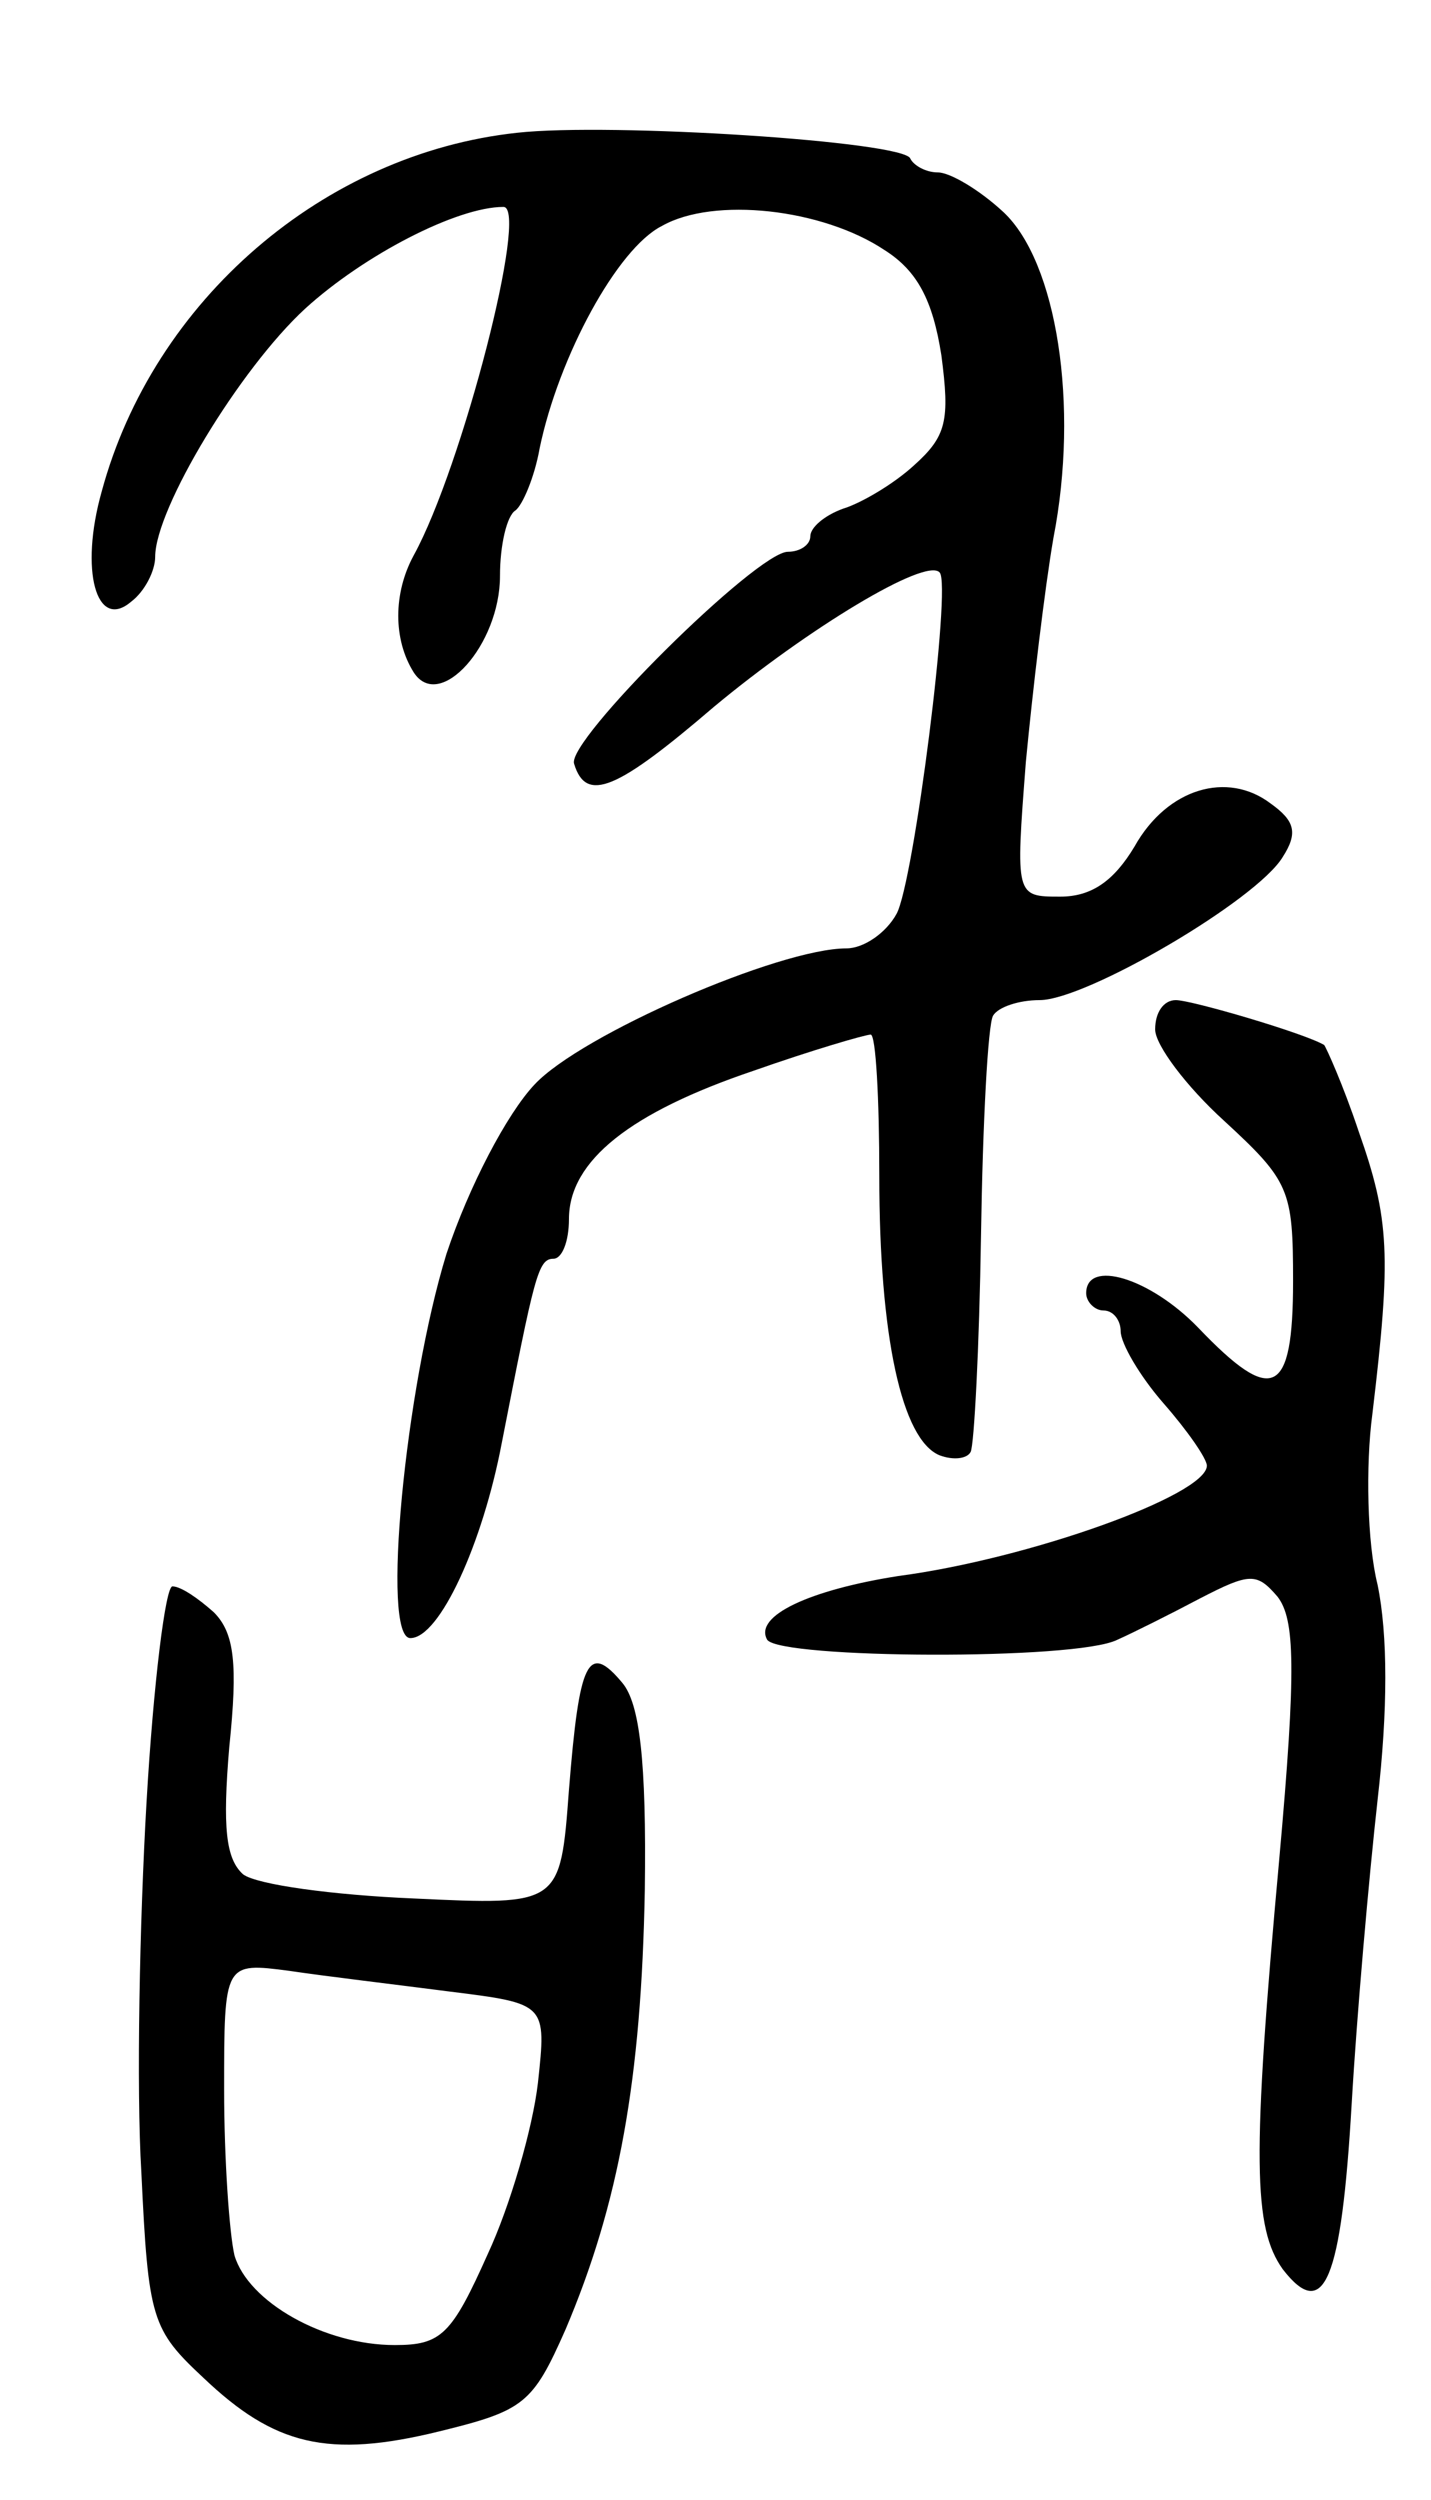 <svg version="1.0" xmlns="http://www.w3.org/2000/svg"
 width="83pt" height="145pt" viewBox="0 0 83 145"
 preserveAspectRatio="xMidYMid meet">
<g transform="translate(0,145) scale(0.1,-0.1)"
fill="#000000" stroke="none">
<path d="M300 1373 c-112 -12 -211 -97 -241 -208 -13 -46 -3 -81 17 -64 8 6
14 18 14 26 0 28 49 109 87 144 34 31 88 59 115 59 15 0 -24 -151 -52 -202
-12 -22 -12 -49 0 -68 15 -23 50 16 50 56 0 18 4 35 9 38 4 3 11 19 14 36 11
53 45 116 71 129 30 17 93 10 129 -14 19 -12 28 -29 33 -61 5 -38 3 -47 -16
-64 -12 -11 -31 -22 -41 -25 -11 -4 -19 -11 -19 -16 0 -5 -6 -9 -13 -9 -18 0
-129 -110 -124 -123 7 -23 25 -15 81 33 54 45 123 87 131 78 7 -7 -15 -180
-25 -198 -6 -11 -19 -20 -29 -20 -39 0 -154 -50 -181 -79 -16 -17 -38 -59 -51
-98 -24 -78 -38 -223 -21 -223 17 0 42 55 53 113 19 97 21 107 30 107 5 0 9
10 9 23 0 34 36 62 107 86 34 12 65 21 68 21 3 0 5 -37 5 -82 0 -93 13 -153
35 -162 8 -3 16 -2 18 2 2 4 5 60 6 126 1 65 4 122 7 127 3 5 15 9 27 9 27 0
126 58 141 83 9 14 7 21 -7 31 -25 19 -60 9 -79 -25 -12 -20 -25 -29 -43 -29
-26 0 -26 0 -20 78 4 42 11 101 16 130 15 77 2 160 -29 189 -14 13 -31 23 -38
23 -7 0 -14 4 -16 8 -3 10 -174 21 -228 15z"/>
<path d="M670 853 c0 -9 18 -33 40 -53 38 -35 40 -40 40 -93 0 -67 -12 -72
-55 -27 -28 29 -65 40 -65 20 0 -5 5 -10 10 -10 6 0 10 -6 10 -12 0 -7 11 -26
25 -42 14 -16 25 -32 25 -36 0 -17 -103 -54 -179 -64 -51 -8 -84 -23 -76 -37
8 -11 179 -12 203 0 9 4 31 15 48 24 29 15 33 15 45 1 10 -13 11 -41 1 -152
-16 -175 -15 -214 2 -238 24 -31 34 -7 40 96 3 52 10 131 15 176 6 52 6 96 0
125 -6 24 -7 69 -3 99 11 92 10 113 -8 164 -9 27 -19 49 -20 50 -12 7 -77 26
-86 26 -7 0 -12 -7 -12 -17z"/>
<path d="M85 405 c-4 -69 -6 -166 -3 -215 4 -85 6 -91 36 -119 41 -39 72 -47
137 -31 49 12 54 16 73 59 31 73 44 145 46 255 1 75 -3 108 -13 120 -20 24
-25 13 -31 -62 -5 -67 -5 -67 -90 -63 -47 2 -91 8 -99 14 -10 9 -12 27 -8 74
5 48 3 66 -9 78 -9 8 -19 15 -24 15 -4 0 -11 -56 -15 -125z m176 -110 c56 -7
56 -7 51 -53 -3 -26 -16 -71 -29 -99 -21 -47 -27 -53 -54 -53 -41 0 -85 25
-93 52 -3 13 -6 56 -6 96 0 74 0 74 38 69 20 -3 62 -8 93 -12z"/>
</g>
</svg>
